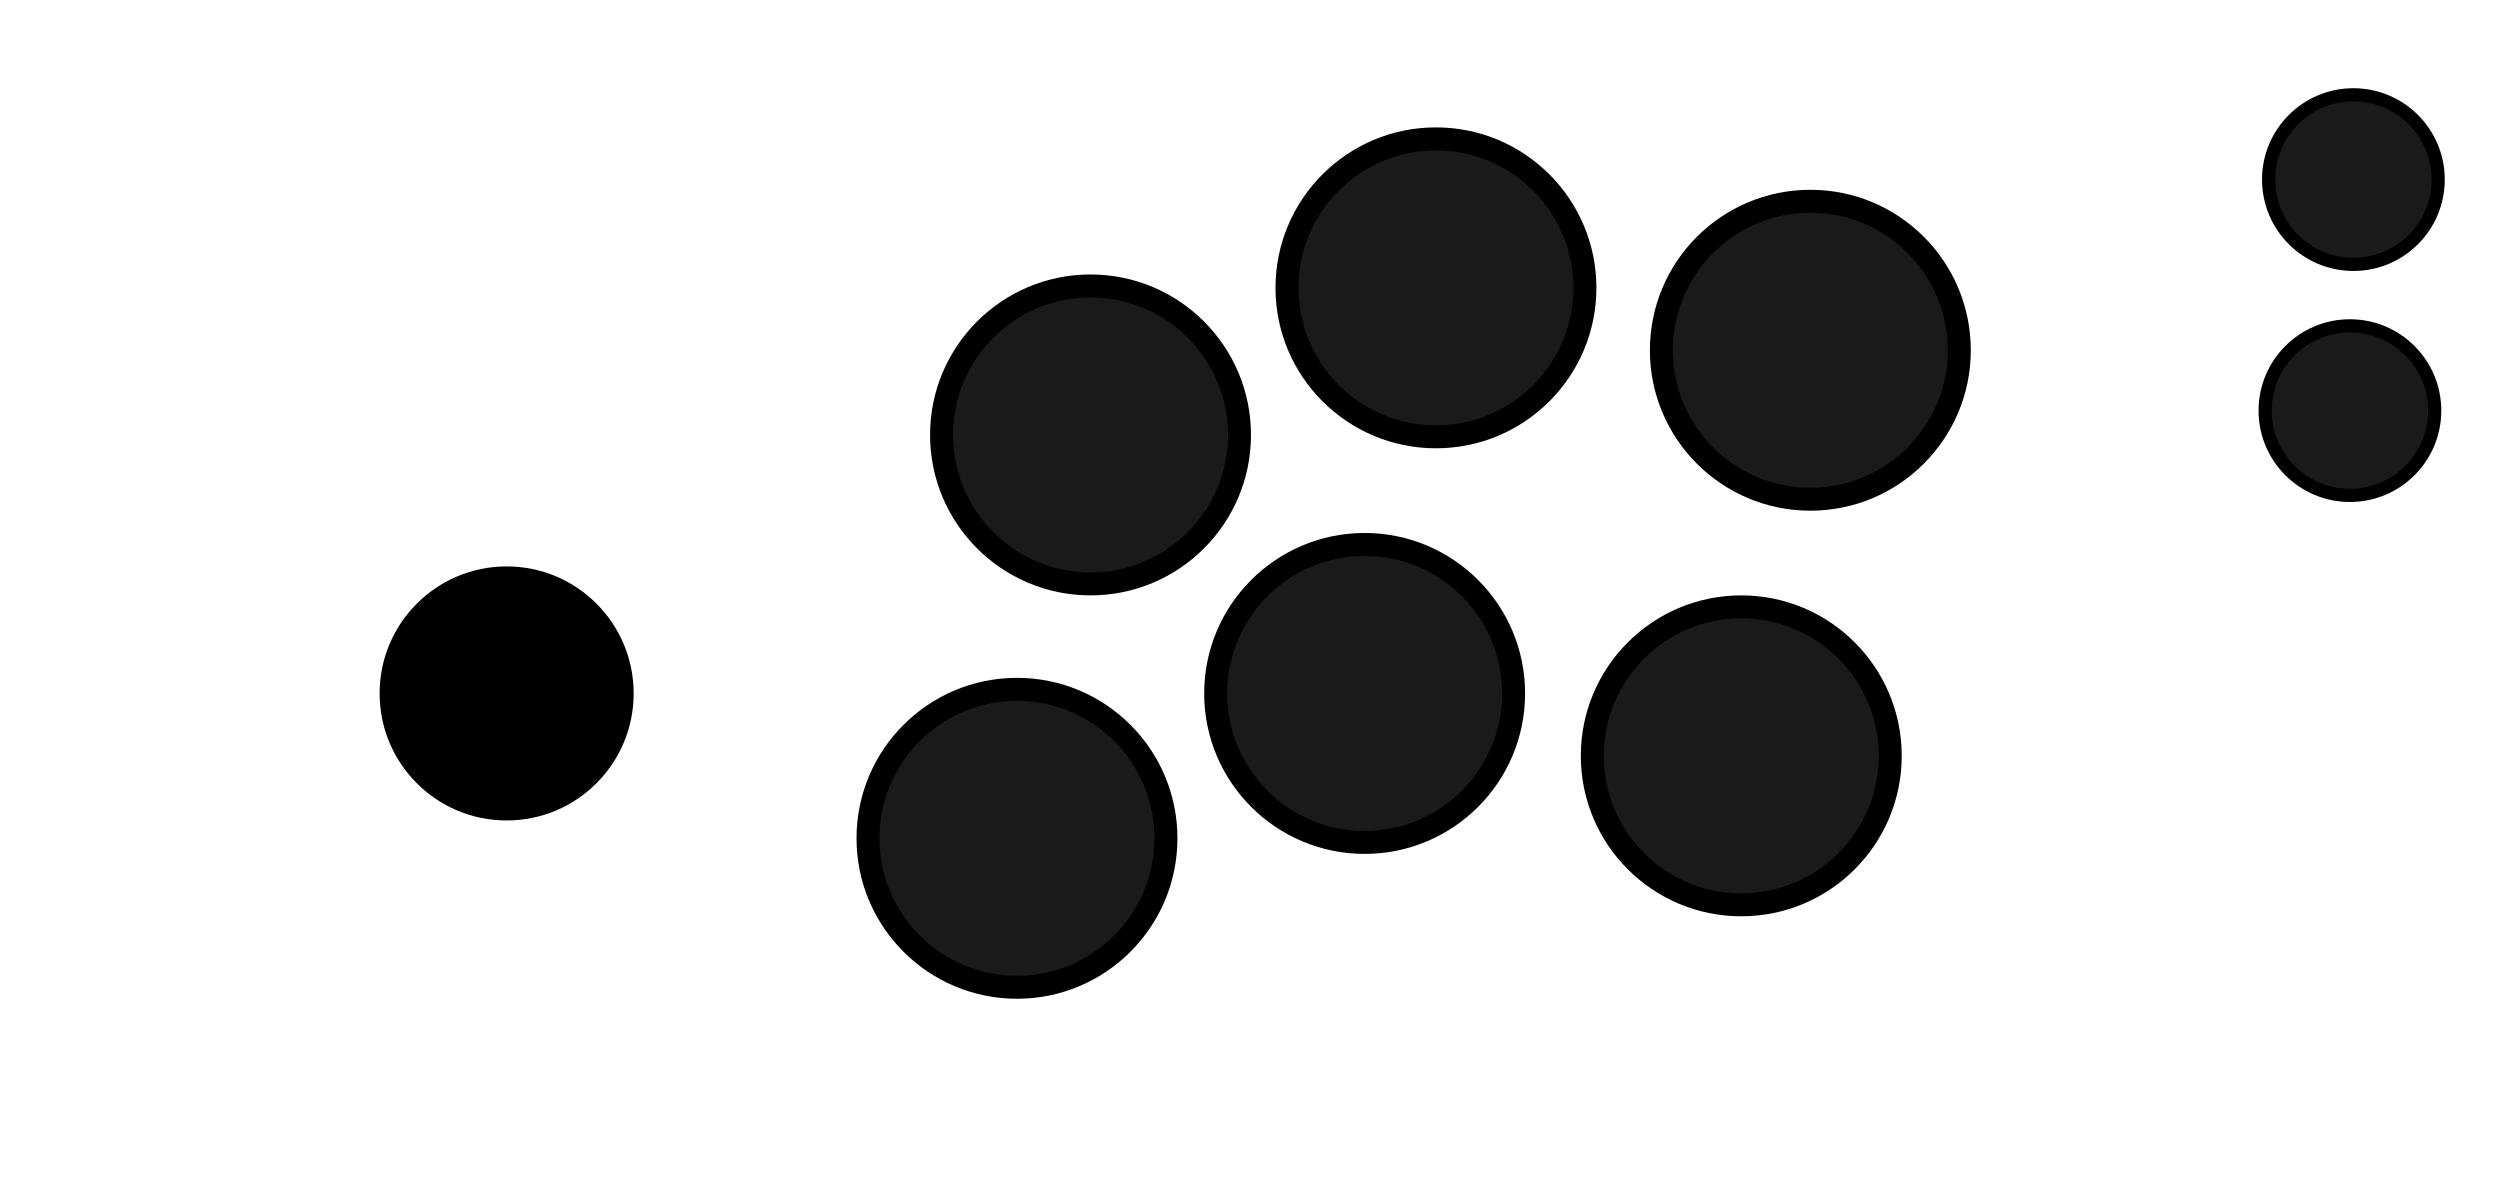<?xml version="1.0" encoding="utf-8"?>
<svg id="Layer_1" data-name="Layer 1" width="1121.8" height="533.9" viewBox="0 0 1121.8 533.9" xmlns="http://www.w3.org/2000/svg">
  <defs>
    <style>
      .cls-1 {
        fill: #1a1a1a;
      }

      .cls-2 {
        fill: #fff;
      }

      .cls-3 {
        fill: #141414;
      }

      .cls-4 {
        fill: #0f0f0f;
      }

      .cls-5 {
        isolation: isolate;
      }

      .cls-6 {
        fill: #fcee21;
      }

      .cls-7 {
        fill: #40e2a0;
      }

      .cls-8 {
        fill: #0071bc;
      }

      .cls-9 {
        fill: #ff69f8;
      }

      .cls-10 {
        fill: #39b54a;
      }

      .cls-11 {
        fill: #7cb2e8;
      }

      .cls-12 {
        fill: #c1272d;
      }

      .cls-13 {
        fill: #f66;
      }
    </style>
  </defs>
  <g transform="matrix(1, 0, 0, 1, -76.461, 2.66)">
    <g>
      <circle cx="565.8" cy="192.5" r="72"/>
      <circle class="cls-1" cx="565.8" cy="192.5" r="61.7"/>
    </g>
    <g>
      <circle cx="720.8" cy="126.5" r="72"/>
      <circle class="cls-1" cx="720.8" cy="126.5" r="61.7"/>
    </g>
    <g>
      <circle cx="888.8" cy="154.5" r="72"/>
      <circle class="cls-1" cx="888.8" cy="154.5" r="61.7"/>
    </g>
    <g/>
    <g/>
    <g>
      <circle cx="857.8" cy="336.5" r="72"/>
      <circle class="cls-1" cx="857.8" cy="336.5" r="61.7"/>
    </g>
    <g>
      <circle cx="688.8" cy="308.5" r="72"/>
      <circle class="cls-1" cx="688.8" cy="308.5" r="61.7"/>
    </g>
    <g>
      <circle cx="532.8" cy="373.5" r="72"/>
      <circle class="cls-1" cx="532.8" cy="373.5" r="61.7"/>
    </g>
  </g>
  <circle cx="227.339" cy="311.16" r="57"/>
  <g transform="matrix(1, 0, 0, 1, 972.057, 91.754)">
    <circle cx="82.4" cy="92.5" r="41"/>
    <circle class="cls-1" cx="82.4" cy="92.5" r="35.1"/>
  </g>
  <g transform="matrix(1, 0, 0, 1, 974.717, -154.917)">
    <circle cx="81.3" cy="235.5" r="41"/>
    <circle class="cls-1" cx="81.3" cy="235.5" r="35.1"/>
  </g>
</svg>